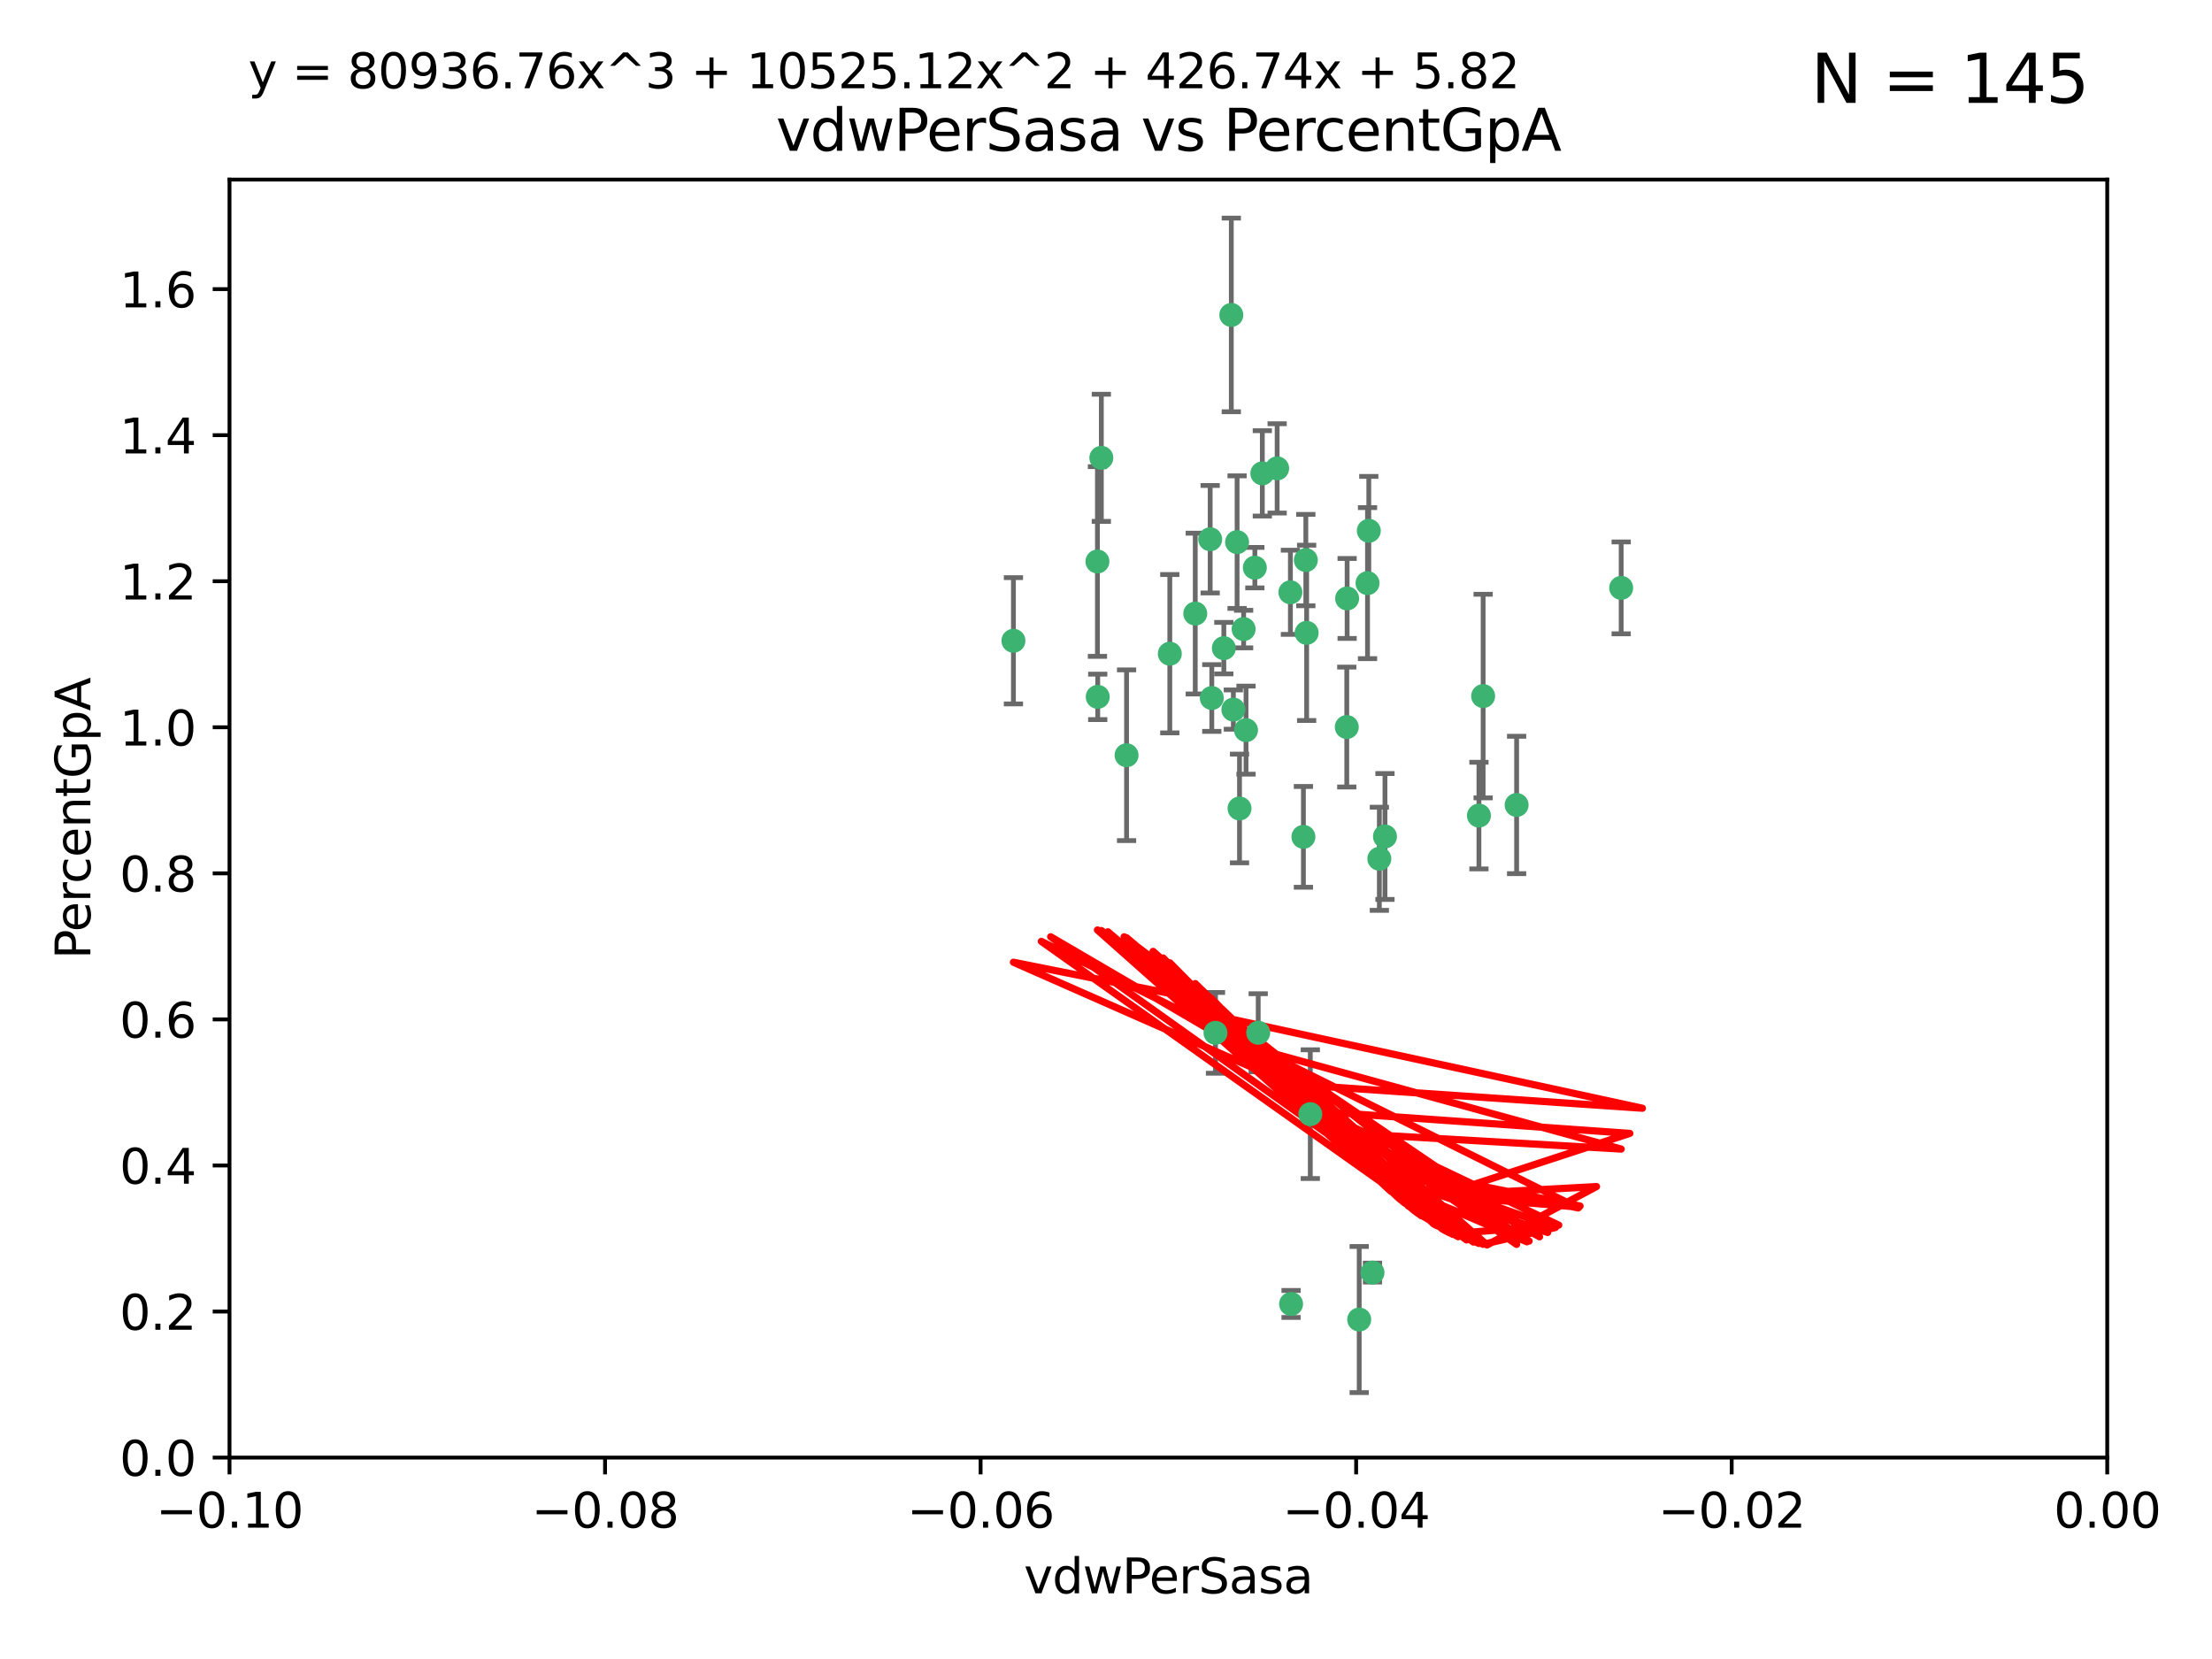 <?xml version="1.0" encoding="utf-8" standalone="no"?>
<!DOCTYPE svg PUBLIC "-//W3C//DTD SVG 1.1//EN"
  "http://www.w3.org/Graphics/SVG/1.1/DTD/svg11.dtd">
<svg xmlns:xlink="http://www.w3.org/1999/xlink" width="460.8pt" height="345.6pt" viewBox="0 0 460.8 345.6" xmlns="http://www.w3.org/2000/svg" version="1.1">
 <defs>
  <style type="text/css">*{stroke-linejoin: round; stroke-linecap: butt}</style>
 </defs>
 <g id="figure_1">
  <g id="patch_1">
   <path d="M 0 345.6 
L 460.8 345.6 
L 460.8 0 
L 0 0 
z
" style="fill: #ffffff"/>
  </g>
  <g id="axes_1">
   <g id="patch_2">
    <path d="M 47.81 303.64 
L 438.975 303.64 
L 438.975 37.411 
L 47.81 37.411 
z
" style="fill: #ffffff"/>
   </g>
   <g id="PathCollection_1">
    <defs>
     <path id="mf98279d071" d="M 0 1.118 
C 0.297 1.118 0.581 1 0.791 0.791 
C 1 0.581 1.118 0.297 1.118 0 
C 1.118 -0.297 1 -0.581 0.791 -0.791 
C 0.581 -1 0.297 -1.118 0 -1.118 
C -0.297 -1.118 -0.581 -1 -0.791 -0.791 
C -1 -0.581 -1.118 -0.297 -1.118 0 
C -1.118 0.297 -1 0.581 -0.791 0.791 
C -0.581 1 -0.297 1.118 0 1.118 
z
" style="stroke: #3cb371"/>
    </defs>
    <g clip-path="url(#p7ba711e44f)">
     <use xlink:href="#mf98279d071" x="257.709" y="112.935" style="fill: #3cb371; stroke: #3cb371"/>
     <use xlink:href="#mf98279d071" x="259.069" y="131.048" style="fill: #3cb371; stroke: #3cb371"/>
     <use xlink:href="#mf98279d071" x="262.963" y="98.611" style="fill: #3cb371; stroke: #3cb371"/>
     <use xlink:href="#mf98279d071" x="234.685" y="157.33" style="fill: #3cb371; stroke: #3cb371"/>
     <use xlink:href="#mf98279d071" x="280.558" y="151.457" style="fill: #3cb371; stroke: #3cb371"/>
     <use xlink:href="#mf98279d071" x="256.504" y="65.606" style="fill: #3cb371; stroke: #3cb371"/>
     <use xlink:href="#mf98279d071" x="248.995" y="127.82" style="fill: #3cb371; stroke: #3cb371"/>
     <use xlink:href="#mf98279d071" x="256.931" y="147.818" style="fill: #3cb371; stroke: #3cb371"/>
     <use xlink:href="#mf98279d071" x="254.947" y="135.021" style="fill: #3cb371; stroke: #3cb371"/>
     <use xlink:href="#mf98279d071" x="272.197" y="131.834" style="fill: #3cb371; stroke: #3cb371"/>
     <use xlink:href="#mf98279d071" x="229.43" y="95.371" style="fill: #3cb371; stroke: #3cb371"/>
     <use xlink:href="#mf98279d071" x="261.408" y="118.255" style="fill: #3cb371; stroke: #3cb371"/>
     <use xlink:href="#mf98279d071" x="252.103" y="112.334" style="fill: #3cb371; stroke: #3cb371"/>
     <use xlink:href="#mf98279d071" x="252.44" y="145.408" style="fill: #3cb371; stroke: #3cb371"/>
     <use xlink:href="#mf98279d071" x="268.815" y="123.385" style="fill: #3cb371; stroke: #3cb371"/>
     <use xlink:href="#mf98279d071" x="211.116" y="133.482" style="fill: #3cb371; stroke: #3cb371"/>
     <use xlink:href="#mf98279d071" x="253.208" y="215.161" style="fill: #3cb371; stroke: #3cb371"/>
     <use xlink:href="#mf98279d071" x="272.028" y="116.673" style="fill: #3cb371; stroke: #3cb371"/>
     <use xlink:href="#mf98279d071" x="285.915" y="265.1" style="fill: #3cb371; stroke: #3cb371"/>
     <use xlink:href="#mf98279d071" x="228.617" y="116.973" style="fill: #3cb371; stroke: #3cb371"/>
     <use xlink:href="#mf98279d071" x="266.054" y="97.572" style="fill: #3cb371; stroke: #3cb371"/>
     <use xlink:href="#mf98279d071" x="280.631" y="124.669" style="fill: #3cb371; stroke: #3cb371"/>
     <use xlink:href="#mf98279d071" x="228.678" y="145.171" style="fill: #3cb371; stroke: #3cb371"/>
     <use xlink:href="#mf98279d071" x="258.214" y="168.419" style="fill: #3cb371; stroke: #3cb371"/>
     <use xlink:href="#mf98279d071" x="262.108" y="215.139" style="fill: #3cb371; stroke: #3cb371"/>
     <use xlink:href="#mf98279d071" x="243.692" y="136.178" style="fill: #3cb371; stroke: #3cb371"/>
     <use xlink:href="#mf98279d071" x="287.344" y="178.897" style="fill: #3cb371; stroke: #3cb371"/>
     <use xlink:href="#mf98279d071" x="285.147" y="110.571" style="fill: #3cb371; stroke: #3cb371"/>
     <use xlink:href="#mf98279d071" x="284.881" y="121.476" style="fill: #3cb371; stroke: #3cb371"/>
     <use xlink:href="#mf98279d071" x="268.955" y="271.637" style="fill: #3cb371; stroke: #3cb371"/>
     <use xlink:href="#mf98279d071" x="259.57" y="152.103" style="fill: #3cb371; stroke: #3cb371"/>
     <use xlink:href="#mf98279d071" x="308.088" y="169.899" style="fill: #3cb371; stroke: #3cb371"/>
     <use xlink:href="#mf98279d071" x="271.525" y="174.332" style="fill: #3cb371; stroke: #3cb371"/>
     <use xlink:href="#mf98279d071" x="283.147" y="274.884" style="fill: #3cb371; stroke: #3cb371"/>
     <use xlink:href="#mf98279d071" x="272.961" y="232.101" style="fill: #3cb371; stroke: #3cb371"/>
     <use xlink:href="#mf98279d071" x="315.939" y="167.688" style="fill: #3cb371; stroke: #3cb371"/>
     <use xlink:href="#mf98279d071" x="337.721" y="122.465" style="fill: #3cb371; stroke: #3cb371"/>
     <use xlink:href="#mf98279d071" x="308.964" y="145.004" style="fill: #3cb371; stroke: #3cb371"/>
     <use xlink:href="#mf98279d071" x="288.514" y="174.257" style="fill: #3cb371; stroke: #3cb371"/>
    </g>
   </g>
   <g id="matplotlib.axis_1">
    <g id="xtick_1">
     <g id="line2d_1">
      <defs>
       <path id="m273d4e9266" d="M 0 0 
L 0 3.5 
" style="stroke: #000000; stroke-width: 0.8"/>
      </defs>
      <g>
       <use xlink:href="#m273d4e9266" x="47.81" y="303.64" style="stroke: #000000; stroke-width: 0.8"/>
      </g>
     </g>
     <g id="text_1">
      <!-- −0.10 -->
      <g transform="translate(32.487 318.238)scale(0.1 -0.1)">
       <defs>
        <path id="DejaVuSans-2212" d="M 678 2272 
L 4684 2272 
L 4684 1741 
L 678 1741 
L 678 2272 
z
" transform="scale(0.016)"/>
        <path id="DejaVuSans-30" d="M 2034 4250 
Q 1547 4250 1301 3770 
Q 1056 3291 1056 2328 
Q 1056 1369 1301 889 
Q 1547 409 2034 409 
Q 2525 409 2770 889 
Q 3016 1369 3016 2328 
Q 3016 3291 2770 3770 
Q 2525 4250 2034 4250 
z
M 2034 4750 
Q 2819 4750 3233 4129 
Q 3647 3509 3647 2328 
Q 3647 1150 3233 529 
Q 2819 -91 2034 -91 
Q 1250 -91 836 529 
Q 422 1150 422 2328 
Q 422 3509 836 4129 
Q 1250 4750 2034 4750 
z
" transform="scale(0.016)"/>
        <path id="DejaVuSans-2e" d="M 684 794 
L 1344 794 
L 1344 0 
L 684 0 
L 684 794 
z
" transform="scale(0.016)"/>
        <path id="DejaVuSans-31" d="M 794 531 
L 1825 531 
L 1825 4091 
L 703 3866 
L 703 4441 
L 1819 4666 
L 2450 4666 
L 2450 531 
L 3481 531 
L 3481 0 
L 794 0 
L 794 531 
z
" transform="scale(0.016)"/>
       </defs>
       <use xlink:href="#DejaVuSans-2212"/>
       <use xlink:href="#DejaVuSans-30" x="83.789"/>
       <use xlink:href="#DejaVuSans-2e" x="147.412"/>
       <use xlink:href="#DejaVuSans-31" x="179.199"/>
       <use xlink:href="#DejaVuSans-30" x="242.822"/>
      </g>
     </g>
    </g>
    <g id="xtick_2">
     <g id="line2d_2">
      <g>
       <use xlink:href="#m273d4e9266" x="126.043" y="303.64" style="stroke: #000000; stroke-width: 0.8"/>
      </g>
     </g>
     <g id="text_2">
      <!-- −0.08 -->
      <g transform="translate(110.72 318.238)scale(0.1 -0.1)">
       <defs>
        <path id="DejaVuSans-38" d="M 2034 2216 
Q 1584 2216 1326 1975 
Q 1069 1734 1069 1313 
Q 1069 891 1326 650 
Q 1584 409 2034 409 
Q 2484 409 2743 651 
Q 3003 894 3003 1313 
Q 3003 1734 2745 1975 
Q 2488 2216 2034 2216 
z
M 1403 2484 
Q 997 2584 770 2862 
Q 544 3141 544 3541 
Q 544 4100 942 4425 
Q 1341 4750 2034 4750 
Q 2731 4750 3128 4425 
Q 3525 4100 3525 3541 
Q 3525 3141 3298 2862 
Q 3072 2584 2669 2484 
Q 3125 2378 3379 2068 
Q 3634 1759 3634 1313 
Q 3634 634 3220 271 
Q 2806 -91 2034 -91 
Q 1263 -91 848 271 
Q 434 634 434 1313 
Q 434 1759 690 2068 
Q 947 2378 1403 2484 
z
M 1172 3481 
Q 1172 3119 1398 2916 
Q 1625 2713 2034 2713 
Q 2441 2713 2670 2916 
Q 2900 3119 2900 3481 
Q 2900 3844 2670 4047 
Q 2441 4250 2034 4250 
Q 1625 4250 1398 4047 
Q 1172 3844 1172 3481 
z
" transform="scale(0.016)"/>
       </defs>
       <use xlink:href="#DejaVuSans-2212"/>
       <use xlink:href="#DejaVuSans-30" x="83.789"/>
       <use xlink:href="#DejaVuSans-2e" x="147.412"/>
       <use xlink:href="#DejaVuSans-30" x="179.199"/>
       <use xlink:href="#DejaVuSans-38" x="242.822"/>
      </g>
     </g>
    </g>
    <g id="xtick_3">
     <g id="line2d_3">
      <g>
       <use xlink:href="#m273d4e9266" x="204.276" y="303.64" style="stroke: #000000; stroke-width: 0.8"/>
      </g>
     </g>
     <g id="text_3">
      <!-- −0.06 -->
      <g transform="translate(188.953 318.238)scale(0.1 -0.1)">
       <defs>
        <path id="DejaVuSans-36" d="M 2113 2584 
Q 1688 2584 1439 2293 
Q 1191 2003 1191 1497 
Q 1191 994 1439 701 
Q 1688 409 2113 409 
Q 2538 409 2786 701 
Q 3034 994 3034 1497 
Q 3034 2003 2786 2293 
Q 2538 2584 2113 2584 
z
M 3366 4563 
L 3366 3988 
Q 3128 4100 2886 4159 
Q 2644 4219 2406 4219 
Q 1781 4219 1451 3797 
Q 1122 3375 1075 2522 
Q 1259 2794 1537 2939 
Q 1816 3084 2150 3084 
Q 2853 3084 3261 2657 
Q 3669 2231 3669 1497 
Q 3669 778 3244 343 
Q 2819 -91 2113 -91 
Q 1303 -91 875 529 
Q 447 1150 447 2328 
Q 447 3434 972 4092 
Q 1497 4750 2381 4750 
Q 2619 4750 2861 4703 
Q 3103 4656 3366 4563 
z
" transform="scale(0.016)"/>
       </defs>
       <use xlink:href="#DejaVuSans-2212"/>
       <use xlink:href="#DejaVuSans-30" x="83.789"/>
       <use xlink:href="#DejaVuSans-2e" x="147.412"/>
       <use xlink:href="#DejaVuSans-30" x="179.199"/>
       <use xlink:href="#DejaVuSans-36" x="242.822"/>
      </g>
     </g>
    </g>
    <g id="xtick_4">
     <g id="line2d_4">
      <g>
       <use xlink:href="#m273d4e9266" x="282.509" y="303.64" style="stroke: #000000; stroke-width: 0.8"/>
      </g>
     </g>
     <g id="text_4">
      <!-- −0.04 -->
      <g transform="translate(267.186 318.238)scale(0.1 -0.1)">
       <defs>
        <path id="DejaVuSans-34" d="M 2419 4116 
L 825 1625 
L 2419 1625 
L 2419 4116 
z
M 2253 4666 
L 3047 4666 
L 3047 1625 
L 3713 1625 
L 3713 1100 
L 3047 1100 
L 3047 0 
L 2419 0 
L 2419 1100 
L 313 1100 
L 313 1709 
L 2253 4666 
z
" transform="scale(0.016)"/>
       </defs>
       <use xlink:href="#DejaVuSans-2212"/>
       <use xlink:href="#DejaVuSans-30" x="83.789"/>
       <use xlink:href="#DejaVuSans-2e" x="147.412"/>
       <use xlink:href="#DejaVuSans-30" x="179.199"/>
       <use xlink:href="#DejaVuSans-34" x="242.822"/>
      </g>
     </g>
    </g>
    <g id="xtick_5">
     <g id="line2d_5">
      <g>
       <use xlink:href="#m273d4e9266" x="360.742" y="303.64" style="stroke: #000000; stroke-width: 0.8"/>
      </g>
     </g>
     <g id="text_5">
      <!-- −0.02 -->
      <g transform="translate(345.419 318.238)scale(0.1 -0.1)">
       <defs>
        <path id="DejaVuSans-32" d="M 1228 531 
L 3431 531 
L 3431 0 
L 469 0 
L 469 531 
Q 828 903 1448 1529 
Q 2069 2156 2228 2338 
Q 2531 2678 2651 2914 
Q 2772 3150 2772 3378 
Q 2772 3750 2511 3984 
Q 2250 4219 1831 4219 
Q 1534 4219 1204 4116 
Q 875 4013 500 3803 
L 500 4441 
Q 881 4594 1212 4672 
Q 1544 4750 1819 4750 
Q 2544 4750 2975 4387 
Q 3406 4025 3406 3419 
Q 3406 3131 3298 2873 
Q 3191 2616 2906 2266 
Q 2828 2175 2409 1742 
Q 1991 1309 1228 531 
z
" transform="scale(0.016)"/>
       </defs>
       <use xlink:href="#DejaVuSans-2212"/>
       <use xlink:href="#DejaVuSans-30" x="83.789"/>
       <use xlink:href="#DejaVuSans-2e" x="147.412"/>
       <use xlink:href="#DejaVuSans-30" x="179.199"/>
       <use xlink:href="#DejaVuSans-32" x="242.822"/>
      </g>
     </g>
    </g>
    <g id="xtick_6">
     <g id="line2d_6">
      <g>
       <use xlink:href="#m273d4e9266" x="438.975" y="303.64" style="stroke: #000000; stroke-width: 0.8"/>
      </g>
     </g>
     <g id="text_6">
      <!-- 0.00 -->
      <g transform="translate(427.842 318.238)scale(0.1 -0.1)">
       <use xlink:href="#DejaVuSans-30"/>
       <use xlink:href="#DejaVuSans-2e" x="63.623"/>
       <use xlink:href="#DejaVuSans-30" x="95.41"/>
       <use xlink:href="#DejaVuSans-30" x="159.033"/>
      </g>
     </g>
    </g>
    <g id="text_7">
     <!-- vdwPerSasa -->
     <g transform="translate(213.297 331.917)scale(0.1 -0.1)">
      <defs>
       <path id="DejaVuSans-76" d="M 191 3500 
L 800 3500 
L 1894 563 
L 2988 3500 
L 3597 3500 
L 2284 0 
L 1503 0 
L 191 3500 
z
" transform="scale(0.016)"/>
       <path id="DejaVuSans-64" d="M 2906 2969 
L 2906 4863 
L 3481 4863 
L 3481 0 
L 2906 0 
L 2906 525 
Q 2725 213 2448 61 
Q 2172 -91 1784 -91 
Q 1150 -91 751 415 
Q 353 922 353 1747 
Q 353 2572 751 3078 
Q 1150 3584 1784 3584 
Q 2172 3584 2448 3432 
Q 2725 3281 2906 2969 
z
M 947 1747 
Q 947 1113 1208 752 
Q 1469 391 1925 391 
Q 2381 391 2643 752 
Q 2906 1113 2906 1747 
Q 2906 2381 2643 2742 
Q 2381 3103 1925 3103 
Q 1469 3103 1208 2742 
Q 947 2381 947 1747 
z
" transform="scale(0.016)"/>
       <path id="DejaVuSans-77" d="M 269 3500 
L 844 3500 
L 1563 769 
L 2278 3500 
L 2956 3500 
L 3675 769 
L 4391 3500 
L 4966 3500 
L 4050 0 
L 3372 0 
L 2619 2869 
L 1863 0 
L 1184 0 
L 269 3500 
z
" transform="scale(0.016)"/>
       <path id="DejaVuSans-50" d="M 1259 4147 
L 1259 2394 
L 2053 2394 
Q 2494 2394 2734 2622 
Q 2975 2850 2975 3272 
Q 2975 3691 2734 3919 
Q 2494 4147 2053 4147 
L 1259 4147 
z
M 628 4666 
L 2053 4666 
Q 2838 4666 3239 4311 
Q 3641 3956 3641 3272 
Q 3641 2581 3239 2228 
Q 2838 1875 2053 1875 
L 1259 1875 
L 1259 0 
L 628 0 
L 628 4666 
z
" transform="scale(0.016)"/>
       <path id="DejaVuSans-65" d="M 3597 1894 
L 3597 1613 
L 953 1613 
Q 991 1019 1311 708 
Q 1631 397 2203 397 
Q 2534 397 2845 478 
Q 3156 559 3463 722 
L 3463 178 
Q 3153 47 2828 -22 
Q 2503 -91 2169 -91 
Q 1331 -91 842 396 
Q 353 884 353 1716 
Q 353 2575 817 3079 
Q 1281 3584 2069 3584 
Q 2775 3584 3186 3129 
Q 3597 2675 3597 1894 
z
M 3022 2063 
Q 3016 2534 2758 2815 
Q 2500 3097 2075 3097 
Q 1594 3097 1305 2825 
Q 1016 2553 972 2059 
L 3022 2063 
z
" transform="scale(0.016)"/>
       <path id="DejaVuSans-72" d="M 2631 2963 
Q 2534 3019 2420 3045 
Q 2306 3072 2169 3072 
Q 1681 3072 1420 2755 
Q 1159 2438 1159 1844 
L 1159 0 
L 581 0 
L 581 3500 
L 1159 3500 
L 1159 2956 
Q 1341 3275 1631 3429 
Q 1922 3584 2338 3584 
Q 2397 3584 2469 3576 
Q 2541 3569 2628 3553 
L 2631 2963 
z
" transform="scale(0.016)"/>
       <path id="DejaVuSans-53" d="M 3425 4513 
L 3425 3897 
Q 3066 4069 2747 4153 
Q 2428 4238 2131 4238 
Q 1616 4238 1336 4038 
Q 1056 3838 1056 3469 
Q 1056 3159 1242 3001 
Q 1428 2844 1947 2747 
L 2328 2669 
Q 3034 2534 3370 2195 
Q 3706 1856 3706 1288 
Q 3706 609 3251 259 
Q 2797 -91 1919 -91 
Q 1588 -91 1214 -16 
Q 841 59 441 206 
L 441 856 
Q 825 641 1194 531 
Q 1563 422 1919 422 
Q 2459 422 2753 634 
Q 3047 847 3047 1241 
Q 3047 1584 2836 1778 
Q 2625 1972 2144 2069 
L 1759 2144 
Q 1053 2284 737 2584 
Q 422 2884 422 3419 
Q 422 4038 858 4394 
Q 1294 4750 2059 4750 
Q 2388 4750 2728 4690 
Q 3069 4631 3425 4513 
z
" transform="scale(0.016)"/>
       <path id="DejaVuSans-61" d="M 2194 1759 
Q 1497 1759 1228 1600 
Q 959 1441 959 1056 
Q 959 750 1161 570 
Q 1363 391 1709 391 
Q 2188 391 2477 730 
Q 2766 1069 2766 1631 
L 2766 1759 
L 2194 1759 
z
M 3341 1997 
L 3341 0 
L 2766 0 
L 2766 531 
Q 2569 213 2275 61 
Q 1981 -91 1556 -91 
Q 1019 -91 701 211 
Q 384 513 384 1019 
Q 384 1609 779 1909 
Q 1175 2209 1959 2209 
L 2766 2209 
L 2766 2266 
Q 2766 2663 2505 2880 
Q 2244 3097 1772 3097 
Q 1472 3097 1187 3025 
Q 903 2953 641 2809 
L 641 3341 
Q 956 3463 1253 3523 
Q 1550 3584 1831 3584 
Q 2591 3584 2966 3190 
Q 3341 2797 3341 1997 
z
" transform="scale(0.016)"/>
       <path id="DejaVuSans-73" d="M 2834 3397 
L 2834 2853 
Q 2591 2978 2328 3040 
Q 2066 3103 1784 3103 
Q 1356 3103 1142 2972 
Q 928 2841 928 2578 
Q 928 2378 1081 2264 
Q 1234 2150 1697 2047 
L 1894 2003 
Q 2506 1872 2764 1633 
Q 3022 1394 3022 966 
Q 3022 478 2636 193 
Q 2250 -91 1575 -91 
Q 1294 -91 989 -36 
Q 684 19 347 128 
L 347 722 
Q 666 556 975 473 
Q 1284 391 1588 391 
Q 1994 391 2212 530 
Q 2431 669 2431 922 
Q 2431 1156 2273 1281 
Q 2116 1406 1581 1522 
L 1381 1569 
Q 847 1681 609 1914 
Q 372 2147 372 2553 
Q 372 3047 722 3315 
Q 1072 3584 1716 3584 
Q 2034 3584 2315 3537 
Q 2597 3491 2834 3397 
z
" transform="scale(0.016)"/>
      </defs>
      <use xlink:href="#DejaVuSans-76"/>
      <use xlink:href="#DejaVuSans-64" x="59.18"/>
      <use xlink:href="#DejaVuSans-77" x="122.656"/>
      <use xlink:href="#DejaVuSans-50" x="204.443"/>
      <use xlink:href="#DejaVuSans-65" x="261.121"/>
      <use xlink:href="#DejaVuSans-72" x="322.645"/>
      <use xlink:href="#DejaVuSans-53" x="363.758"/>
      <use xlink:href="#DejaVuSans-61" x="427.234"/>
      <use xlink:href="#DejaVuSans-73" x="488.514"/>
      <use xlink:href="#DejaVuSans-61" x="540.613"/>
     </g>
    </g>
   </g>
   <g id="matplotlib.axis_2">
    <g id="ytick_1">
     <g id="line2d_7">
      <defs>
       <path id="mdca6625c6b" d="M 0 0 
L -3.5 0 
" style="stroke: #000000; stroke-width: 0.8"/>
      </defs>
      <g>
       <use xlink:href="#mdca6625c6b" x="47.81" y="303.64" style="stroke: #000000; stroke-width: 0.8"/>
      </g>
     </g>
     <g id="text_8">
      <!-- 0.0 -->
      <g transform="translate(24.907 307.439)scale(0.1 -0.1)">
       <use xlink:href="#DejaVuSans-30"/>
       <use xlink:href="#DejaVuSans-2e" x="63.623"/>
       <use xlink:href="#DejaVuSans-30" x="95.41"/>
      </g>
     </g>
    </g>
    <g id="ytick_2">
     <g id="line2d_8">
      <g>
       <use xlink:href="#mdca6625c6b" x="47.81" y="273.214" style="stroke: #000000; stroke-width: 0.8"/>
      </g>
     </g>
     <g id="text_9">
      <!-- 0.2 -->
      <g transform="translate(24.907 277.013)scale(0.1 -0.1)">
       <use xlink:href="#DejaVuSans-30"/>
       <use xlink:href="#DejaVuSans-2e" x="63.623"/>
       <use xlink:href="#DejaVuSans-32" x="95.41"/>
      </g>
     </g>
    </g>
    <g id="ytick_3">
     <g id="line2d_9">
      <g>
       <use xlink:href="#mdca6625c6b" x="47.81" y="242.788" style="stroke: #000000; stroke-width: 0.8"/>
      </g>
     </g>
     <g id="text_10">
      <!-- 0.4 -->
      <g transform="translate(24.907 246.587)scale(0.1 -0.1)">
       <use xlink:href="#DejaVuSans-30"/>
       <use xlink:href="#DejaVuSans-2e" x="63.623"/>
       <use xlink:href="#DejaVuSans-34" x="95.41"/>
      </g>
     </g>
    </g>
    <g id="ytick_4">
     <g id="line2d_10">
      <g>
       <use xlink:href="#mdca6625c6b" x="47.81" y="212.362" style="stroke: #000000; stroke-width: 0.8"/>
      </g>
     </g>
     <g id="text_11">
      <!-- 0.6 -->
      <g transform="translate(24.907 216.161)scale(0.1 -0.1)">
       <use xlink:href="#DejaVuSans-30"/>
       <use xlink:href="#DejaVuSans-2e" x="63.623"/>
       <use xlink:href="#DejaVuSans-36" x="95.41"/>
      </g>
     </g>
    </g>
    <g id="ytick_5">
     <g id="line2d_11">
      <g>
       <use xlink:href="#mdca6625c6b" x="47.81" y="181.935" style="stroke: #000000; stroke-width: 0.8"/>
      </g>
     </g>
     <g id="text_12">
      <!-- 0.8 -->
      <g transform="translate(24.907 185.735)scale(0.1 -0.1)">
       <use xlink:href="#DejaVuSans-30"/>
       <use xlink:href="#DejaVuSans-2e" x="63.623"/>
       <use xlink:href="#DejaVuSans-38" x="95.41"/>
      </g>
     </g>
    </g>
    <g id="ytick_6">
     <g id="line2d_12">
      <g>
       <use xlink:href="#mdca6625c6b" x="47.81" y="151.509" style="stroke: #000000; stroke-width: 0.8"/>
      </g>
     </g>
     <g id="text_13">
      <!-- 1.0 -->
      <g transform="translate(24.907 155.308)scale(0.1 -0.1)">
       <use xlink:href="#DejaVuSans-31"/>
       <use xlink:href="#DejaVuSans-2e" x="63.623"/>
       <use xlink:href="#DejaVuSans-30" x="95.41"/>
      </g>
     </g>
    </g>
    <g id="ytick_7">
     <g id="line2d_13">
      <g>
       <use xlink:href="#mdca6625c6b" x="47.81" y="121.083" style="stroke: #000000; stroke-width: 0.8"/>
      </g>
     </g>
     <g id="text_14">
      <!-- 1.2 -->
      <g transform="translate(24.907 124.882)scale(0.1 -0.1)">
       <use xlink:href="#DejaVuSans-31"/>
       <use xlink:href="#DejaVuSans-2e" x="63.623"/>
       <use xlink:href="#DejaVuSans-32" x="95.41"/>
      </g>
     </g>
    </g>
    <g id="ytick_8">
     <g id="line2d_14">
      <g>
       <use xlink:href="#mdca6625c6b" x="47.81" y="90.657" style="stroke: #000000; stroke-width: 0.8"/>
      </g>
     </g>
     <g id="text_15">
      <!-- 1.4 -->
      <g transform="translate(24.907 94.456)scale(0.1 -0.1)">
       <use xlink:href="#DejaVuSans-31"/>
       <use xlink:href="#DejaVuSans-2e" x="63.623"/>
       <use xlink:href="#DejaVuSans-34" x="95.41"/>
      </g>
     </g>
    </g>
    <g id="ytick_9">
     <g id="line2d_15">
      <g>
       <use xlink:href="#mdca6625c6b" x="47.81" y="60.231" style="stroke: #000000; stroke-width: 0.8"/>
      </g>
     </g>
     <g id="text_16">
      <!-- 1.6 -->
      <g transform="translate(24.907 64.03)scale(0.1 -0.1)">
       <use xlink:href="#DejaVuSans-31"/>
       <use xlink:href="#DejaVuSans-2e" x="63.623"/>
       <use xlink:href="#DejaVuSans-36" x="95.41"/>
      </g>
     </g>
    </g>
    <g id="text_17">
     <!-- PercentGpA -->
     <g transform="translate(18.827 199.802)rotate(-90)scale(0.1 -0.1)">
      <defs>
       <path id="DejaVuSans-63" d="M 3122 3366 
L 3122 2828 
Q 2878 2963 2633 3030 
Q 2388 3097 2138 3097 
Q 1578 3097 1268 2742 
Q 959 2388 959 1747 
Q 959 1106 1268 751 
Q 1578 397 2138 397 
Q 2388 397 2633 464 
Q 2878 531 3122 666 
L 3122 134 
Q 2881 22 2623 -34 
Q 2366 -91 2075 -91 
Q 1284 -91 818 406 
Q 353 903 353 1747 
Q 353 2603 823 3093 
Q 1294 3584 2113 3584 
Q 2378 3584 2631 3529 
Q 2884 3475 3122 3366 
z
" transform="scale(0.016)"/>
       <path id="DejaVuSans-6e" d="M 3513 2113 
L 3513 0 
L 2938 0 
L 2938 2094 
Q 2938 2591 2744 2837 
Q 2550 3084 2163 3084 
Q 1697 3084 1428 2787 
Q 1159 2491 1159 1978 
L 1159 0 
L 581 0 
L 581 3500 
L 1159 3500 
L 1159 2956 
Q 1366 3272 1645 3428 
Q 1925 3584 2291 3584 
Q 2894 3584 3203 3211 
Q 3513 2838 3513 2113 
z
" transform="scale(0.016)"/>
       <path id="DejaVuSans-74" d="M 1172 4494 
L 1172 3500 
L 2356 3500 
L 2356 3053 
L 1172 3053 
L 1172 1153 
Q 1172 725 1289 603 
Q 1406 481 1766 481 
L 2356 481 
L 2356 0 
L 1766 0 
Q 1100 0 847 248 
Q 594 497 594 1153 
L 594 3053 
L 172 3053 
L 172 3500 
L 594 3500 
L 594 4494 
L 1172 4494 
z
" transform="scale(0.016)"/>
       <path id="DejaVuSans-47" d="M 3809 666 
L 3809 1919 
L 2778 1919 
L 2778 2438 
L 4434 2438 
L 4434 434 
Q 4069 175 3628 42 
Q 3188 -91 2688 -91 
Q 1594 -91 976 548 
Q 359 1188 359 2328 
Q 359 3472 976 4111 
Q 1594 4750 2688 4750 
Q 3144 4750 3555 4637 
Q 3966 4525 4313 4306 
L 4313 3634 
Q 3963 3931 3569 4081 
Q 3175 4231 2741 4231 
Q 1884 4231 1454 3753 
Q 1025 3275 1025 2328 
Q 1025 1384 1454 906 
Q 1884 428 2741 428 
Q 3075 428 3337 486 
Q 3600 544 3809 666 
z
" transform="scale(0.016)"/>
       <path id="DejaVuSans-70" d="M 1159 525 
L 1159 -1331 
L 581 -1331 
L 581 3500 
L 1159 3500 
L 1159 2969 
Q 1341 3281 1617 3432 
Q 1894 3584 2278 3584 
Q 2916 3584 3314 3078 
Q 3713 2572 3713 1747 
Q 3713 922 3314 415 
Q 2916 -91 2278 -91 
Q 1894 -91 1617 61 
Q 1341 213 1159 525 
z
M 3116 1747 
Q 3116 2381 2855 2742 
Q 2594 3103 2138 3103 
Q 1681 3103 1420 2742 
Q 1159 2381 1159 1747 
Q 1159 1113 1420 752 
Q 1681 391 2138 391 
Q 2594 391 2855 752 
Q 3116 1113 3116 1747 
z
" transform="scale(0.016)"/>
       <path id="DejaVuSans-41" d="M 2188 4044 
L 1331 1722 
L 3047 1722 
L 2188 4044 
z
M 1831 4666 
L 2547 4666 
L 4325 0 
L 3669 0 
L 3244 1197 
L 1141 1197 
L 716 0 
L 50 0 
L 1831 4666 
z
" transform="scale(0.016)"/>
      </defs>
      <use xlink:href="#DejaVuSans-50"/>
      <use xlink:href="#DejaVuSans-65" x="56.678"/>
      <use xlink:href="#DejaVuSans-72" x="118.201"/>
      <use xlink:href="#DejaVuSans-63" x="157.064"/>
      <use xlink:href="#DejaVuSans-65" x="212.045"/>
      <use xlink:href="#DejaVuSans-6e" x="273.568"/>
      <use xlink:href="#DejaVuSans-74" x="336.947"/>
      <use xlink:href="#DejaVuSans-47" x="376.156"/>
      <use xlink:href="#DejaVuSans-70" x="453.646"/>
      <use xlink:href="#DejaVuSans-41" x="517.123"/>
     </g>
    </g>
   </g>
   <g id="LineCollection_1">
    <path d="M 257.709 126.742 
L 257.709 99.128 
" clip-path="url(#p7ba711e44f)" style="fill: none; stroke: #696969"/>
    <path d="M 259.069 134.958 
L 259.069 127.138 
" clip-path="url(#p7ba711e44f)" style="fill: none; stroke: #696969"/>
    <path d="M 262.963 107.5 
L 262.963 89.723 
" clip-path="url(#p7ba711e44f)" style="fill: none; stroke: #696969"/>
    <path d="M 234.685 175.107 
L 234.685 139.552 
" clip-path="url(#p7ba711e44f)" style="fill: none; stroke: #696969"/>
    <path d="M 280.558 163.945 
L 280.558 138.968 
" clip-path="url(#p7ba711e44f)" style="fill: none; stroke: #696969"/>
    <path d="M 256.504 85.777 
L 256.504 45.434 
" clip-path="url(#p7ba711e44f)" style="fill: none; stroke: #696969"/>
    <path d="M 248.995 144.568 
L 248.995 111.073 
" clip-path="url(#p7ba711e44f)" style="fill: none; stroke: #696969"/>
    <path d="M 256.931 151.909 
L 256.931 143.727 
" clip-path="url(#p7ba711e44f)" style="fill: none; stroke: #696969"/>
    <path d="M 254.947 140.382 
L 254.947 129.659 
" clip-path="url(#p7ba711e44f)" style="fill: none; stroke: #696969"/>
    <path d="M 272.197 150.092 
L 272.197 113.575 
" clip-path="url(#p7ba711e44f)" style="fill: none; stroke: #696969"/>
    <path d="M 229.43 108.615 
L 229.43 82.127 
" clip-path="url(#p7ba711e44f)" style="fill: none; stroke: #696969"/>
    <path d="M 261.408 122.472 
L 261.408 114.039 
" clip-path="url(#p7ba711e44f)" style="fill: none; stroke: #696969"/>
    <path d="M 252.103 123.529 
L 252.103 101.139 
" clip-path="url(#p7ba711e44f)" style="fill: none; stroke: #696969"/>
    <path d="M 252.44 152.361 
L 252.44 138.456 
" clip-path="url(#p7ba711e44f)" style="fill: none; stroke: #696969"/>
    <path d="M 268.815 132.151 
L 268.815 114.62 
" clip-path="url(#p7ba711e44f)" style="fill: none; stroke: #696969"/>
    <path d="M 211.116 146.637 
L 211.116 120.327 
" clip-path="url(#p7ba711e44f)" style="fill: none; stroke: #696969"/>
    <path d="M 253.208 223.572 
L 253.208 206.751 
" clip-path="url(#p7ba711e44f)" style="fill: none; stroke: #696969"/>
    <path d="M 272.028 126.191 
L 272.028 107.154 
" clip-path="url(#p7ba711e44f)" style="fill: none; stroke: #696969"/>
    <path d="M 285.915 267.073 
L 285.915 263.128 
" clip-path="url(#p7ba711e44f)" style="fill: none; stroke: #696969"/>
    <path d="M 228.617 136.73 
L 228.617 97.216 
" clip-path="url(#p7ba711e44f)" style="fill: none; stroke: #696969"/>
    <path d="M 266.054 106.878 
L 266.054 88.267 
" clip-path="url(#p7ba711e44f)" style="fill: none; stroke: #696969"/>
    <path d="M 280.631 132.997 
L 280.631 116.341 
" clip-path="url(#p7ba711e44f)" style="fill: none; stroke: #696969"/>
    <path d="M 228.678 149.901 
L 228.678 140.441 
" clip-path="url(#p7ba711e44f)" style="fill: none; stroke: #696969"/>
    <path d="M 258.214 179.743 
L 258.214 157.094 
" clip-path="url(#p7ba711e44f)" style="fill: none; stroke: #696969"/>
    <path d="M 262.108 223.268 
L 262.108 207.01 
" clip-path="url(#p7ba711e44f)" style="fill: none; stroke: #696969"/>
    <path d="M 243.692 152.672 
L 243.692 119.684 
" clip-path="url(#p7ba711e44f)" style="fill: none; stroke: #696969"/>
    <path d="M 287.344 189.642 
L 287.344 168.152 
" clip-path="url(#p7ba711e44f)" style="fill: none; stroke: #696969"/>
    <path d="M 285.147 121.897 
L 285.147 99.245 
" clip-path="url(#p7ba711e44f)" style="fill: none; stroke: #696969"/>
    <path d="M 284.881 137.206 
L 284.881 105.745 
" clip-path="url(#p7ba711e44f)" style="fill: none; stroke: #696969"/>
    <path d="M 268.955 274.448 
L 268.955 268.825 
" clip-path="url(#p7ba711e44f)" style="fill: none; stroke: #696969"/>
    <path d="M 259.57 161.277 
L 259.57 142.929 
" clip-path="url(#p7ba711e44f)" style="fill: none; stroke: #696969"/>
    <path d="M 308.088 181.006 
L 308.088 158.792 
" clip-path="url(#p7ba711e44f)" style="fill: none; stroke: #696969"/>
    <path d="M 271.525 184.828 
L 271.525 163.836 
" clip-path="url(#p7ba711e44f)" style="fill: none; stroke: #696969"/>
    <path d="M 283.147 290.105 
L 283.147 259.662 
" clip-path="url(#p7ba711e44f)" style="fill: none; stroke: #696969"/>
    <path d="M 272.961 245.512 
L 272.961 218.691 
" clip-path="url(#p7ba711e44f)" style="fill: none; stroke: #696969"/>
    <path d="M 315.939 181.997 
L 315.939 153.38 
" clip-path="url(#p7ba711e44f)" style="fill: none; stroke: #696969"/>
    <path d="M 337.721 132.034 
L 337.721 112.895 
" clip-path="url(#p7ba711e44f)" style="fill: none; stroke: #696969"/>
    <path d="M 308.964 166.212 
L 308.964 123.796 
" clip-path="url(#p7ba711e44f)" style="fill: none; stroke: #696969"/>
    <path d="M 288.514 187.369 
L 288.514 161.144 
" clip-path="url(#p7ba711e44f)" style="fill: none; stroke: #696969"/>
   </g>
   <g id="line2d_16">
    <defs>
     <path id="m84f334175b" d="M 2 0 
L -2 -0 
" style="stroke: #696969"/>
    </defs>
    <g clip-path="url(#p7ba711e44f)">
     <use xlink:href="#m84f334175b" x="257.709" y="126.742" style="fill: #696969; stroke: #696969"/>
     <use xlink:href="#m84f334175b" x="259.069" y="134.958" style="fill: #696969; stroke: #696969"/>
     <use xlink:href="#m84f334175b" x="262.963" y="107.5" style="fill: #696969; stroke: #696969"/>
     <use xlink:href="#m84f334175b" x="234.685" y="175.107" style="fill: #696969; stroke: #696969"/>
     <use xlink:href="#m84f334175b" x="280.558" y="163.945" style="fill: #696969; stroke: #696969"/>
     <use xlink:href="#m84f334175b" x="256.504" y="85.777" style="fill: #696969; stroke: #696969"/>
     <use xlink:href="#m84f334175b" x="248.995" y="144.568" style="fill: #696969; stroke: #696969"/>
     <use xlink:href="#m84f334175b" x="256.931" y="151.909" style="fill: #696969; stroke: #696969"/>
     <use xlink:href="#m84f334175b" x="254.947" y="140.382" style="fill: #696969; stroke: #696969"/>
     <use xlink:href="#m84f334175b" x="272.197" y="150.092" style="fill: #696969; stroke: #696969"/>
     <use xlink:href="#m84f334175b" x="229.43" y="108.615" style="fill: #696969; stroke: #696969"/>
     <use xlink:href="#m84f334175b" x="261.408" y="122.472" style="fill: #696969; stroke: #696969"/>
     <use xlink:href="#m84f334175b" x="252.103" y="123.529" style="fill: #696969; stroke: #696969"/>
     <use xlink:href="#m84f334175b" x="252.44" y="152.361" style="fill: #696969; stroke: #696969"/>
     <use xlink:href="#m84f334175b" x="268.815" y="132.151" style="fill: #696969; stroke: #696969"/>
     <use xlink:href="#m84f334175b" x="211.116" y="146.637" style="fill: #696969; stroke: #696969"/>
     <use xlink:href="#m84f334175b" x="253.208" y="223.572" style="fill: #696969; stroke: #696969"/>
     <use xlink:href="#m84f334175b" x="272.028" y="126.191" style="fill: #696969; stroke: #696969"/>
     <use xlink:href="#m84f334175b" x="285.915" y="267.073" style="fill: #696969; stroke: #696969"/>
     <use xlink:href="#m84f334175b" x="228.617" y="136.73" style="fill: #696969; stroke: #696969"/>
     <use xlink:href="#m84f334175b" x="266.054" y="106.878" style="fill: #696969; stroke: #696969"/>
     <use xlink:href="#m84f334175b" x="280.631" y="132.997" style="fill: #696969; stroke: #696969"/>
     <use xlink:href="#m84f334175b" x="228.678" y="149.901" style="fill: #696969; stroke: #696969"/>
     <use xlink:href="#m84f334175b" x="258.214" y="179.743" style="fill: #696969; stroke: #696969"/>
     <use xlink:href="#m84f334175b" x="262.108" y="223.268" style="fill: #696969; stroke: #696969"/>
     <use xlink:href="#m84f334175b" x="243.692" y="152.672" style="fill: #696969; stroke: #696969"/>
     <use xlink:href="#m84f334175b" x="287.344" y="189.642" style="fill: #696969; stroke: #696969"/>
     <use xlink:href="#m84f334175b" x="285.147" y="121.897" style="fill: #696969; stroke: #696969"/>
     <use xlink:href="#m84f334175b" x="284.881" y="137.206" style="fill: #696969; stroke: #696969"/>
     <use xlink:href="#m84f334175b" x="268.955" y="274.448" style="fill: #696969; stroke: #696969"/>
     <use xlink:href="#m84f334175b" x="259.57" y="161.277" style="fill: #696969; stroke: #696969"/>
     <use xlink:href="#m84f334175b" x="308.088" y="181.006" style="fill: #696969; stroke: #696969"/>
     <use xlink:href="#m84f334175b" x="271.525" y="184.828" style="fill: #696969; stroke: #696969"/>
     <use xlink:href="#m84f334175b" x="283.147" y="290.105" style="fill: #696969; stroke: #696969"/>
     <use xlink:href="#m84f334175b" x="272.961" y="245.512" style="fill: #696969; stroke: #696969"/>
     <use xlink:href="#m84f334175b" x="315.939" y="181.997" style="fill: #696969; stroke: #696969"/>
     <use xlink:href="#m84f334175b" x="337.721" y="132.034" style="fill: #696969; stroke: #696969"/>
     <use xlink:href="#m84f334175b" x="308.964" y="166.212" style="fill: #696969; stroke: #696969"/>
     <use xlink:href="#m84f334175b" x="288.514" y="187.369" style="fill: #696969; stroke: #696969"/>
    </g>
   </g>
   <g id="line2d_17">
    <g clip-path="url(#p7ba711e44f)">
     <use xlink:href="#m84f334175b" x="257.709" y="99.128" style="fill: #696969; stroke: #696969"/>
     <use xlink:href="#m84f334175b" x="259.069" y="127.138" style="fill: #696969; stroke: #696969"/>
     <use xlink:href="#m84f334175b" x="262.963" y="89.723" style="fill: #696969; stroke: #696969"/>
     <use xlink:href="#m84f334175b" x="234.685" y="139.552" style="fill: #696969; stroke: #696969"/>
     <use xlink:href="#m84f334175b" x="280.558" y="138.968" style="fill: #696969; stroke: #696969"/>
     <use xlink:href="#m84f334175b" x="256.504" y="45.434" style="fill: #696969; stroke: #696969"/>
     <use xlink:href="#m84f334175b" x="248.995" y="111.073" style="fill: #696969; stroke: #696969"/>
     <use xlink:href="#m84f334175b" x="256.931" y="143.727" style="fill: #696969; stroke: #696969"/>
     <use xlink:href="#m84f334175b" x="254.947" y="129.659" style="fill: #696969; stroke: #696969"/>
     <use xlink:href="#m84f334175b" x="272.197" y="113.575" style="fill: #696969; stroke: #696969"/>
     <use xlink:href="#m84f334175b" x="229.43" y="82.127" style="fill: #696969; stroke: #696969"/>
     <use xlink:href="#m84f334175b" x="261.408" y="114.039" style="fill: #696969; stroke: #696969"/>
     <use xlink:href="#m84f334175b" x="252.103" y="101.139" style="fill: #696969; stroke: #696969"/>
     <use xlink:href="#m84f334175b" x="252.44" y="138.456" style="fill: #696969; stroke: #696969"/>
     <use xlink:href="#m84f334175b" x="268.815" y="114.62" style="fill: #696969; stroke: #696969"/>
     <use xlink:href="#m84f334175b" x="211.116" y="120.327" style="fill: #696969; stroke: #696969"/>
     <use xlink:href="#m84f334175b" x="253.208" y="206.751" style="fill: #696969; stroke: #696969"/>
     <use xlink:href="#m84f334175b" x="272.028" y="107.154" style="fill: #696969; stroke: #696969"/>
     <use xlink:href="#m84f334175b" x="285.915" y="263.128" style="fill: #696969; stroke: #696969"/>
     <use xlink:href="#m84f334175b" x="228.617" y="97.216" style="fill: #696969; stroke: #696969"/>
     <use xlink:href="#m84f334175b" x="266.054" y="88.267" style="fill: #696969; stroke: #696969"/>
     <use xlink:href="#m84f334175b" x="280.631" y="116.341" style="fill: #696969; stroke: #696969"/>
     <use xlink:href="#m84f334175b" x="228.678" y="140.441" style="fill: #696969; stroke: #696969"/>
     <use xlink:href="#m84f334175b" x="258.214" y="157.094" style="fill: #696969; stroke: #696969"/>
     <use xlink:href="#m84f334175b" x="262.108" y="207.01" style="fill: #696969; stroke: #696969"/>
     <use xlink:href="#m84f334175b" x="243.692" y="119.684" style="fill: #696969; stroke: #696969"/>
     <use xlink:href="#m84f334175b" x="287.344" y="168.152" style="fill: #696969; stroke: #696969"/>
     <use xlink:href="#m84f334175b" x="285.147" y="99.245" style="fill: #696969; stroke: #696969"/>
     <use xlink:href="#m84f334175b" x="284.881" y="105.745" style="fill: #696969; stroke: #696969"/>
     <use xlink:href="#m84f334175b" x="268.955" y="268.825" style="fill: #696969; stroke: #696969"/>
     <use xlink:href="#m84f334175b" x="259.57" y="142.929" style="fill: #696969; stroke: #696969"/>
     <use xlink:href="#m84f334175b" x="308.088" y="158.792" style="fill: #696969; stroke: #696969"/>
     <use xlink:href="#m84f334175b" x="271.525" y="163.836" style="fill: #696969; stroke: #696969"/>
     <use xlink:href="#m84f334175b" x="283.147" y="259.662" style="fill: #696969; stroke: #696969"/>
     <use xlink:href="#m84f334175b" x="272.961" y="218.691" style="fill: #696969; stroke: #696969"/>
     <use xlink:href="#m84f334175b" x="315.939" y="153.38" style="fill: #696969; stroke: #696969"/>
     <use xlink:href="#m84f334175b" x="337.721" y="112.895" style="fill: #696969; stroke: #696969"/>
     <use xlink:href="#m84f334175b" x="308.964" y="123.796" style="fill: #696969; stroke: #696969"/>
     <use xlink:href="#m84f334175b" x="288.514" y="161.144" style="fill: #696969; stroke: #696969"/>
    </g>
   </g>
   <g id="line2d_18">
    <path d="M 257.709 213.468 
L 262.963 219.22 
L 234.685 195.343 
L 280.558 239.065 
L 256.504 212.198 
L 248.995 204.893 
L 256.931 212.646 
L 254.947 210.592 
L 272.401 229.987 
L 272.197 229.754 
L 229.43 193.849 
L 261.408 217.486 
L 252.103 207.774 
L 252.44 208.1 
L 268.815 225.878 
L 211.116 200.452 
L 253.208 208.85 
L 295.528 252.861 
L 294.51 252.105 
L 272.028 229.561 
L 285.915 244.572 
L 228.617 193.735 
L 266.054 222.719 
L 218.873 195.148 
L 280.631 239.144 
L 228.678 193.742 
L 258.214 214.006 
L 262.108 218.265 
L 281.859 240.446 
L 291.13 249.372 
L 243.692 200.56 
L 295.314 252.705 
L 303.758 257.633 
L 254.554 210.193 
L 295.97 253.179 
L 287.344 245.95 
L 270.529 227.845 
L 308.896 259.2 
L 277.031 235.214 
L 259.374 215.256 
L 278.132 236.431 
L 268.749 225.803 
L 285.147 243.814 
L 322.403 256.75 
L 284.881 243.548 
L 296.086 253.261 
L 259.934 215.866 
L 318.075 258.689 
L 286.459 245.101 
L 268.955 226.039 
L 264.969 221.484 
L 301.956 256.81 
L 300.953 256.295 
L 259.57 215.469 
L 270.092 227.344 
L 298.962 255.157 
L 308.088 259.035 
L 271.525 228.985 
L 283.619 242.272 
L 328.776 251.638 
L 216.923 196.105 
L 287.487 246.085 
L 294.579 252.158 
L 242.3 199.562 
L 277.328 235.542 
L 273.762 231.537 
L 300.795 256.21 
L 301.814 256.739 
L 261.249 217.31 
L 261.552 217.646 
L 305.513 258.303 
L 283.161 241.802 
L 301.706 256.685 
L 292.39 250.429 
L 230.791 194.112 
L 306.931 258.744 
L 281.013 239.552 
L 254.549 210.188 
L 275.722 233.751 
L 284.002 242.662 
L 261.862 217.99 
L 288.51 247.041 
L 283.147 241.787 
L 302.683 257.158 
L 293.36 251.213 
L 339.524 236.107 
L 273.701 231.467 
L 320.713 257.647 
L 261.237 217.298 
L 286.992 245.614 
L 318.541 258.536 
L 272.961 230.625 
L 266.604 223.346 
L 287.762 246.345 
L 272.819 230.464 
L 324.717 255.218 
L 302.375 257.013 
L 256.152 211.831 
L 234.182 195.146 
L 300.461 256.028 
L 279.009 237.391 
L 266.702 223.459 
L 285.673 244.334 
L 230.818 194.118 
L 291.813 249.951 
L 291.194 249.427 
L 332.581 247.186 
L 309.782 259.345 
L 256.512 212.207 
L 315.939 259.225 
L 267.787 224.7 
L 281.601 240.175 
L 277.663 235.913 
L 337.721 239.369 
L 262.501 218.703 
L 287.834 246.412 
L 263.166 219.448 
L 282.288 240.896 
L 324.026 255.713 
L 308.964 259.213 
L 284.007 242.668 
L 284.978 243.645 
L 264.868 221.37 
L 269.848 227.063 
L 315.917 259.229 
L 256.619 212.318 
L 342.144 230.864 
L 268.804 225.866 
L 259.353 215.233 
L 240.205 198.185 
L 298.661 254.973 
L 264.38 220.817 
L 283.736 242.392 
L 289.799 248.209 
L 328.94 251.468 
L 284.53 243.197 
L 269.901 227.125 
L 275.132 233.087 
L 283.315 241.961 
L 329.156 251.242 
L 288.514 247.045 
L 289.213 247.683 
L 289.213 247.683 
" clip-path="url(#p7ba711e44f)" style="fill: none; stroke: #ff0000; stroke-width: 1.5; stroke-linecap: square"/>
   </g>
   <g id="line2d_19">
    <defs>
     <path id="meb577f6b77" d="M 0 2 
C 0.53 2 1.039 1.789 1.414 1.414 
C 1.789 1.039 2 0.53 2 0 
C 2 -0.53 1.789 -1.039 1.414 -1.414 
C 1.039 -1.789 0.53 -2 0 -2 
C -0.53 -2 -1.039 -1.789 -1.414 -1.414 
C -1.789 -1.039 -2 -0.53 -2 0 
C -2 0.53 -1.789 1.039 -1.414 1.414 
C -1.039 1.789 -0.53 2 0 2 
z
" style="stroke: #3cb371"/>
    </defs>
    <g clip-path="url(#p7ba711e44f)">
     <use xlink:href="#meb577f6b77" x="257.709" y="112.935" style="fill: #3cb371; stroke: #3cb371"/>
     <use xlink:href="#meb577f6b77" x="259.069" y="131.048" style="fill: #3cb371; stroke: #3cb371"/>
     <use xlink:href="#meb577f6b77" x="262.963" y="98.611" style="fill: #3cb371; stroke: #3cb371"/>
     <use xlink:href="#meb577f6b77" x="234.685" y="157.33" style="fill: #3cb371; stroke: #3cb371"/>
     <use xlink:href="#meb577f6b77" x="280.558" y="151.457" style="fill: #3cb371; stroke: #3cb371"/>
     <use xlink:href="#meb577f6b77" x="256.504" y="65.606" style="fill: #3cb371; stroke: #3cb371"/>
     <use xlink:href="#meb577f6b77" x="248.995" y="127.82" style="fill: #3cb371; stroke: #3cb371"/>
     <use xlink:href="#meb577f6b77" x="256.931" y="147.818" style="fill: #3cb371; stroke: #3cb371"/>
     <use xlink:href="#meb577f6b77" x="254.947" y="135.021" style="fill: #3cb371; stroke: #3cb371"/>
     <use xlink:href="#meb577f6b77" x="272.197" y="131.834" style="fill: #3cb371; stroke: #3cb371"/>
     <use xlink:href="#meb577f6b77" x="229.43" y="95.371" style="fill: #3cb371; stroke: #3cb371"/>
     <use xlink:href="#meb577f6b77" x="261.408" y="118.255" style="fill: #3cb371; stroke: #3cb371"/>
     <use xlink:href="#meb577f6b77" x="252.103" y="112.334" style="fill: #3cb371; stroke: #3cb371"/>
     <use xlink:href="#meb577f6b77" x="252.44" y="145.408" style="fill: #3cb371; stroke: #3cb371"/>
     <use xlink:href="#meb577f6b77" x="268.815" y="123.385" style="fill: #3cb371; stroke: #3cb371"/>
     <use xlink:href="#meb577f6b77" x="211.116" y="133.482" style="fill: #3cb371; stroke: #3cb371"/>
     <use xlink:href="#meb577f6b77" x="253.208" y="215.161" style="fill: #3cb371; stroke: #3cb371"/>
     <use xlink:href="#meb577f6b77" x="272.028" y="116.673" style="fill: #3cb371; stroke: #3cb371"/>
     <use xlink:href="#meb577f6b77" x="285.915" y="265.1" style="fill: #3cb371; stroke: #3cb371"/>
     <use xlink:href="#meb577f6b77" x="228.617" y="116.973" style="fill: #3cb371; stroke: #3cb371"/>
     <use xlink:href="#meb577f6b77" x="266.054" y="97.572" style="fill: #3cb371; stroke: #3cb371"/>
     <use xlink:href="#meb577f6b77" x="280.631" y="124.669" style="fill: #3cb371; stroke: #3cb371"/>
     <use xlink:href="#meb577f6b77" x="228.678" y="145.171" style="fill: #3cb371; stroke: #3cb371"/>
     <use xlink:href="#meb577f6b77" x="258.214" y="168.419" style="fill: #3cb371; stroke: #3cb371"/>
     <use xlink:href="#meb577f6b77" x="262.108" y="215.139" style="fill: #3cb371; stroke: #3cb371"/>
     <use xlink:href="#meb577f6b77" x="243.692" y="136.178" style="fill: #3cb371; stroke: #3cb371"/>
     <use xlink:href="#meb577f6b77" x="287.344" y="178.897" style="fill: #3cb371; stroke: #3cb371"/>
     <use xlink:href="#meb577f6b77" x="285.147" y="110.571" style="fill: #3cb371; stroke: #3cb371"/>
     <use xlink:href="#meb577f6b77" x="284.881" y="121.476" style="fill: #3cb371; stroke: #3cb371"/>
     <use xlink:href="#meb577f6b77" x="268.955" y="271.637" style="fill: #3cb371; stroke: #3cb371"/>
     <use xlink:href="#meb577f6b77" x="259.57" y="152.103" style="fill: #3cb371; stroke: #3cb371"/>
     <use xlink:href="#meb577f6b77" x="308.088" y="169.899" style="fill: #3cb371; stroke: #3cb371"/>
     <use xlink:href="#meb577f6b77" x="271.525" y="174.332" style="fill: #3cb371; stroke: #3cb371"/>
     <use xlink:href="#meb577f6b77" x="283.147" y="274.884" style="fill: #3cb371; stroke: #3cb371"/>
     <use xlink:href="#meb577f6b77" x="272.961" y="232.101" style="fill: #3cb371; stroke: #3cb371"/>
     <use xlink:href="#meb577f6b77" x="315.939" y="167.688" style="fill: #3cb371; stroke: #3cb371"/>
     <use xlink:href="#meb577f6b77" x="337.721" y="122.465" style="fill: #3cb371; stroke: #3cb371"/>
     <use xlink:href="#meb577f6b77" x="308.964" y="145.004" style="fill: #3cb371; stroke: #3cb371"/>
     <use xlink:href="#meb577f6b77" x="288.514" y="174.257" style="fill: #3cb371; stroke: #3cb371"/>
    </g>
   </g>
   <g id="patch_3">
    <path d="M 47.81 303.64 
L 47.81 37.411 
" style="fill: none; stroke: #000000; stroke-width: 0.8; stroke-linejoin: miter; stroke-linecap: square"/>
   </g>
   <g id="patch_4">
    <path d="M 438.975 303.64 
L 438.975 37.411 
" style="fill: none; stroke: #000000; stroke-width: 0.8; stroke-linejoin: miter; stroke-linecap: square"/>
   </g>
   <g id="patch_5">
    <path d="M 47.81 303.64 
L 438.975 303.64 
" style="fill: none; stroke: #000000; stroke-width: 0.8; stroke-linejoin: miter; stroke-linecap: square"/>
   </g>
   <g id="patch_6">
    <path d="M 47.81 37.411 
L 438.975 37.411 
" style="fill: none; stroke: #000000; stroke-width: 0.8; stroke-linejoin: miter; stroke-linecap: square"/>
   </g>
   <g id="text_18">
    <!-- N = 145 -->
    <g transform="translate(377.237 21.426)scale(0.14 -0.14)">
     <defs>
      <path id="DejaVuSans-4e" d="M 628 4666 
L 1478 4666 
L 3547 763 
L 3547 4666 
L 4159 4666 
L 4159 0 
L 3309 0 
L 1241 3903 
L 1241 0 
L 628 0 
L 628 4666 
z
" transform="scale(0.016)"/>
      <path id="DejaVuSans-20" transform="scale(0.016)"/>
      <path id="DejaVuSans-3d" d="M 678 2906 
L 4684 2906 
L 4684 2381 
L 678 2381 
L 678 2906 
z
M 678 1631 
L 4684 1631 
L 4684 1100 
L 678 1100 
L 678 1631 
z
" transform="scale(0.016)"/>
      <path id="DejaVuSans-35" d="M 691 4666 
L 3169 4666 
L 3169 4134 
L 1269 4134 
L 1269 2991 
Q 1406 3038 1543 3061 
Q 1681 3084 1819 3084 
Q 2600 3084 3056 2656 
Q 3513 2228 3513 1497 
Q 3513 744 3044 326 
Q 2575 -91 1722 -91 
Q 1428 -91 1123 -41 
Q 819 9 494 109 
L 494 744 
Q 775 591 1075 516 
Q 1375 441 1709 441 
Q 2250 441 2565 725 
Q 2881 1009 2881 1497 
Q 2881 1984 2565 2268 
Q 2250 2553 1709 2553 
Q 1456 2553 1204 2497 
Q 953 2441 691 2322 
L 691 4666 
z
" transform="scale(0.016)"/>
     </defs>
     <use xlink:href="#DejaVuSans-4e"/>
     <use xlink:href="#DejaVuSans-20" x="74.805"/>
     <use xlink:href="#DejaVuSans-3d" x="106.592"/>
     <use xlink:href="#DejaVuSans-20" x="190.381"/>
     <use xlink:href="#DejaVuSans-31" x="222.168"/>
     <use xlink:href="#DejaVuSans-34" x="285.791"/>
     <use xlink:href="#DejaVuSans-35" x="349.414"/>
    </g>
   </g>
   <g id="text_19">
    <!-- y = 80936.76x^3 + 10525.12x^2 + 426.74x + 5.82 -->
    <g transform="translate(51.722 18.387)scale(0.1 -0.1)">
     <defs>
      <path id="DejaVuSans-79" d="M 2059 -325 
Q 1816 -950 1584 -1140 
Q 1353 -1331 966 -1331 
L 506 -1331 
L 506 -850 
L 844 -850 
Q 1081 -850 1212 -737 
Q 1344 -625 1503 -206 
L 1606 56 
L 191 3500 
L 800 3500 
L 1894 763 
L 2988 3500 
L 3597 3500 
L 2059 -325 
z
" transform="scale(0.016)"/>
      <path id="DejaVuSans-39" d="M 703 97 
L 703 672 
Q 941 559 1184 500 
Q 1428 441 1663 441 
Q 2288 441 2617 861 
Q 2947 1281 2994 2138 
Q 2813 1869 2534 1725 
Q 2256 1581 1919 1581 
Q 1219 1581 811 2004 
Q 403 2428 403 3163 
Q 403 3881 828 4315 
Q 1253 4750 1959 4750 
Q 2769 4750 3195 4129 
Q 3622 3509 3622 2328 
Q 3622 1225 3098 567 
Q 2575 -91 1691 -91 
Q 1453 -91 1209 -44 
Q 966 3 703 97 
z
M 1959 2075 
Q 2384 2075 2632 2365 
Q 2881 2656 2881 3163 
Q 2881 3666 2632 3958 
Q 2384 4250 1959 4250 
Q 1534 4250 1286 3958 
Q 1038 3666 1038 3163 
Q 1038 2656 1286 2365 
Q 1534 2075 1959 2075 
z
" transform="scale(0.016)"/>
      <path id="DejaVuSans-33" d="M 2597 2516 
Q 3050 2419 3304 2112 
Q 3559 1806 3559 1356 
Q 3559 666 3084 287 
Q 2609 -91 1734 -91 
Q 1441 -91 1130 -33 
Q 819 25 488 141 
L 488 750 
Q 750 597 1062 519 
Q 1375 441 1716 441 
Q 2309 441 2620 675 
Q 2931 909 2931 1356 
Q 2931 1769 2642 2001 
Q 2353 2234 1838 2234 
L 1294 2234 
L 1294 2753 
L 1863 2753 
Q 2328 2753 2575 2939 
Q 2822 3125 2822 3475 
Q 2822 3834 2567 4026 
Q 2313 4219 1838 4219 
Q 1578 4219 1281 4162 
Q 984 4106 628 3988 
L 628 4550 
Q 988 4650 1302 4700 
Q 1616 4750 1894 4750 
Q 2613 4750 3031 4423 
Q 3450 4097 3450 3541 
Q 3450 3153 3228 2886 
Q 3006 2619 2597 2516 
z
" transform="scale(0.016)"/>
      <path id="DejaVuSans-37" d="M 525 4666 
L 3525 4666 
L 3525 4397 
L 1831 0 
L 1172 0 
L 2766 4134 
L 525 4134 
L 525 4666 
z
" transform="scale(0.016)"/>
      <path id="DejaVuSans-78" d="M 3513 3500 
L 2247 1797 
L 3578 0 
L 2900 0 
L 1881 1375 
L 863 0 
L 184 0 
L 1544 1831 
L 300 3500 
L 978 3500 
L 1906 2253 
L 2834 3500 
L 3513 3500 
z
" transform="scale(0.016)"/>
      <path id="DejaVuSans-5e" d="M 2988 4666 
L 4684 2925 
L 4056 2925 
L 2681 4159 
L 1306 2925 
L 678 2925 
L 2375 4666 
L 2988 4666 
z
" transform="scale(0.016)"/>
      <path id="DejaVuSans-2b" d="M 2944 4013 
L 2944 2272 
L 4684 2272 
L 4684 1741 
L 2944 1741 
L 2944 0 
L 2419 0 
L 2419 1741 
L 678 1741 
L 678 2272 
L 2419 2272 
L 2419 4013 
L 2944 4013 
z
" transform="scale(0.016)"/>
     </defs>
     <use xlink:href="#DejaVuSans-79"/>
     <use xlink:href="#DejaVuSans-20" x="59.18"/>
     <use xlink:href="#DejaVuSans-3d" x="90.967"/>
     <use xlink:href="#DejaVuSans-20" x="174.756"/>
     <use xlink:href="#DejaVuSans-38" x="206.543"/>
     <use xlink:href="#DejaVuSans-30" x="270.166"/>
     <use xlink:href="#DejaVuSans-39" x="333.789"/>
     <use xlink:href="#DejaVuSans-33" x="397.412"/>
     <use xlink:href="#DejaVuSans-36" x="461.035"/>
     <use xlink:href="#DejaVuSans-2e" x="524.658"/>
     <use xlink:href="#DejaVuSans-37" x="556.445"/>
     <use xlink:href="#DejaVuSans-36" x="620.068"/>
     <use xlink:href="#DejaVuSans-78" x="683.691"/>
     <use xlink:href="#DejaVuSans-5e" x="742.871"/>
     <use xlink:href="#DejaVuSans-33" x="826.66"/>
     <use xlink:href="#DejaVuSans-20" x="890.283"/>
     <use xlink:href="#DejaVuSans-2b" x="922.07"/>
     <use xlink:href="#DejaVuSans-20" x="1005.859"/>
     <use xlink:href="#DejaVuSans-31" x="1037.646"/>
     <use xlink:href="#DejaVuSans-30" x="1101.27"/>
     <use xlink:href="#DejaVuSans-35" x="1164.893"/>
     <use xlink:href="#DejaVuSans-32" x="1228.516"/>
     <use xlink:href="#DejaVuSans-35" x="1292.139"/>
     <use xlink:href="#DejaVuSans-2e" x="1355.762"/>
     <use xlink:href="#DejaVuSans-31" x="1387.549"/>
     <use xlink:href="#DejaVuSans-32" x="1451.172"/>
     <use xlink:href="#DejaVuSans-78" x="1514.795"/>
     <use xlink:href="#DejaVuSans-5e" x="1573.975"/>
     <use xlink:href="#DejaVuSans-32" x="1657.764"/>
     <use xlink:href="#DejaVuSans-20" x="1721.387"/>
     <use xlink:href="#DejaVuSans-2b" x="1753.174"/>
     <use xlink:href="#DejaVuSans-20" x="1836.963"/>
     <use xlink:href="#DejaVuSans-34" x="1868.75"/>
     <use xlink:href="#DejaVuSans-32" x="1932.373"/>
     <use xlink:href="#DejaVuSans-36" x="1995.996"/>
     <use xlink:href="#DejaVuSans-2e" x="2059.619"/>
     <use xlink:href="#DejaVuSans-37" x="2091.406"/>
     <use xlink:href="#DejaVuSans-34" x="2155.029"/>
     <use xlink:href="#DejaVuSans-78" x="2218.652"/>
     <use xlink:href="#DejaVuSans-20" x="2277.832"/>
     <use xlink:href="#DejaVuSans-2b" x="2309.619"/>
     <use xlink:href="#DejaVuSans-20" x="2393.408"/>
     <use xlink:href="#DejaVuSans-35" x="2425.195"/>
     <use xlink:href="#DejaVuSans-2e" x="2488.818"/>
     <use xlink:href="#DejaVuSans-38" x="2520.605"/>
     <use xlink:href="#DejaVuSans-32" x="2584.229"/>
    </g>
   </g>
   <g id="text_20">
    <!-- vdwPerSasa vs PercentGpA -->
    <g transform="translate(161.656 31.411)scale(0.12 -0.12)">
     <use xlink:href="#DejaVuSans-76"/>
     <use xlink:href="#DejaVuSans-64" x="59.18"/>
     <use xlink:href="#DejaVuSans-77" x="122.656"/>
     <use xlink:href="#DejaVuSans-50" x="204.443"/>
     <use xlink:href="#DejaVuSans-65" x="261.121"/>
     <use xlink:href="#DejaVuSans-72" x="322.645"/>
     <use xlink:href="#DejaVuSans-53" x="363.758"/>
     <use xlink:href="#DejaVuSans-61" x="427.234"/>
     <use xlink:href="#DejaVuSans-73" x="488.514"/>
     <use xlink:href="#DejaVuSans-61" x="540.613"/>
     <use xlink:href="#DejaVuSans-20" x="601.893"/>
     <use xlink:href="#DejaVuSans-76" x="633.68"/>
     <use xlink:href="#DejaVuSans-73" x="692.859"/>
     <use xlink:href="#DejaVuSans-20" x="744.959"/>
     <use xlink:href="#DejaVuSans-50" x="776.746"/>
     <use xlink:href="#DejaVuSans-65" x="833.424"/>
     <use xlink:href="#DejaVuSans-72" x="894.947"/>
     <use xlink:href="#DejaVuSans-63" x="933.811"/>
     <use xlink:href="#DejaVuSans-65" x="988.791"/>
     <use xlink:href="#DejaVuSans-6e" x="1050.314"/>
     <use xlink:href="#DejaVuSans-74" x="1113.693"/>
     <use xlink:href="#DejaVuSans-47" x="1152.902"/>
     <use xlink:href="#DejaVuSans-70" x="1230.393"/>
     <use xlink:href="#DejaVuSans-41" x="1293.869"/>
    </g>
   </g>
  </g>
 </g>
 <defs>
  <clipPath id="p7ba711e44f">
   <rect x="47.81" y="37.411" width="391.165" height="266.229"/>
  </clipPath>
 </defs>
</svg>
